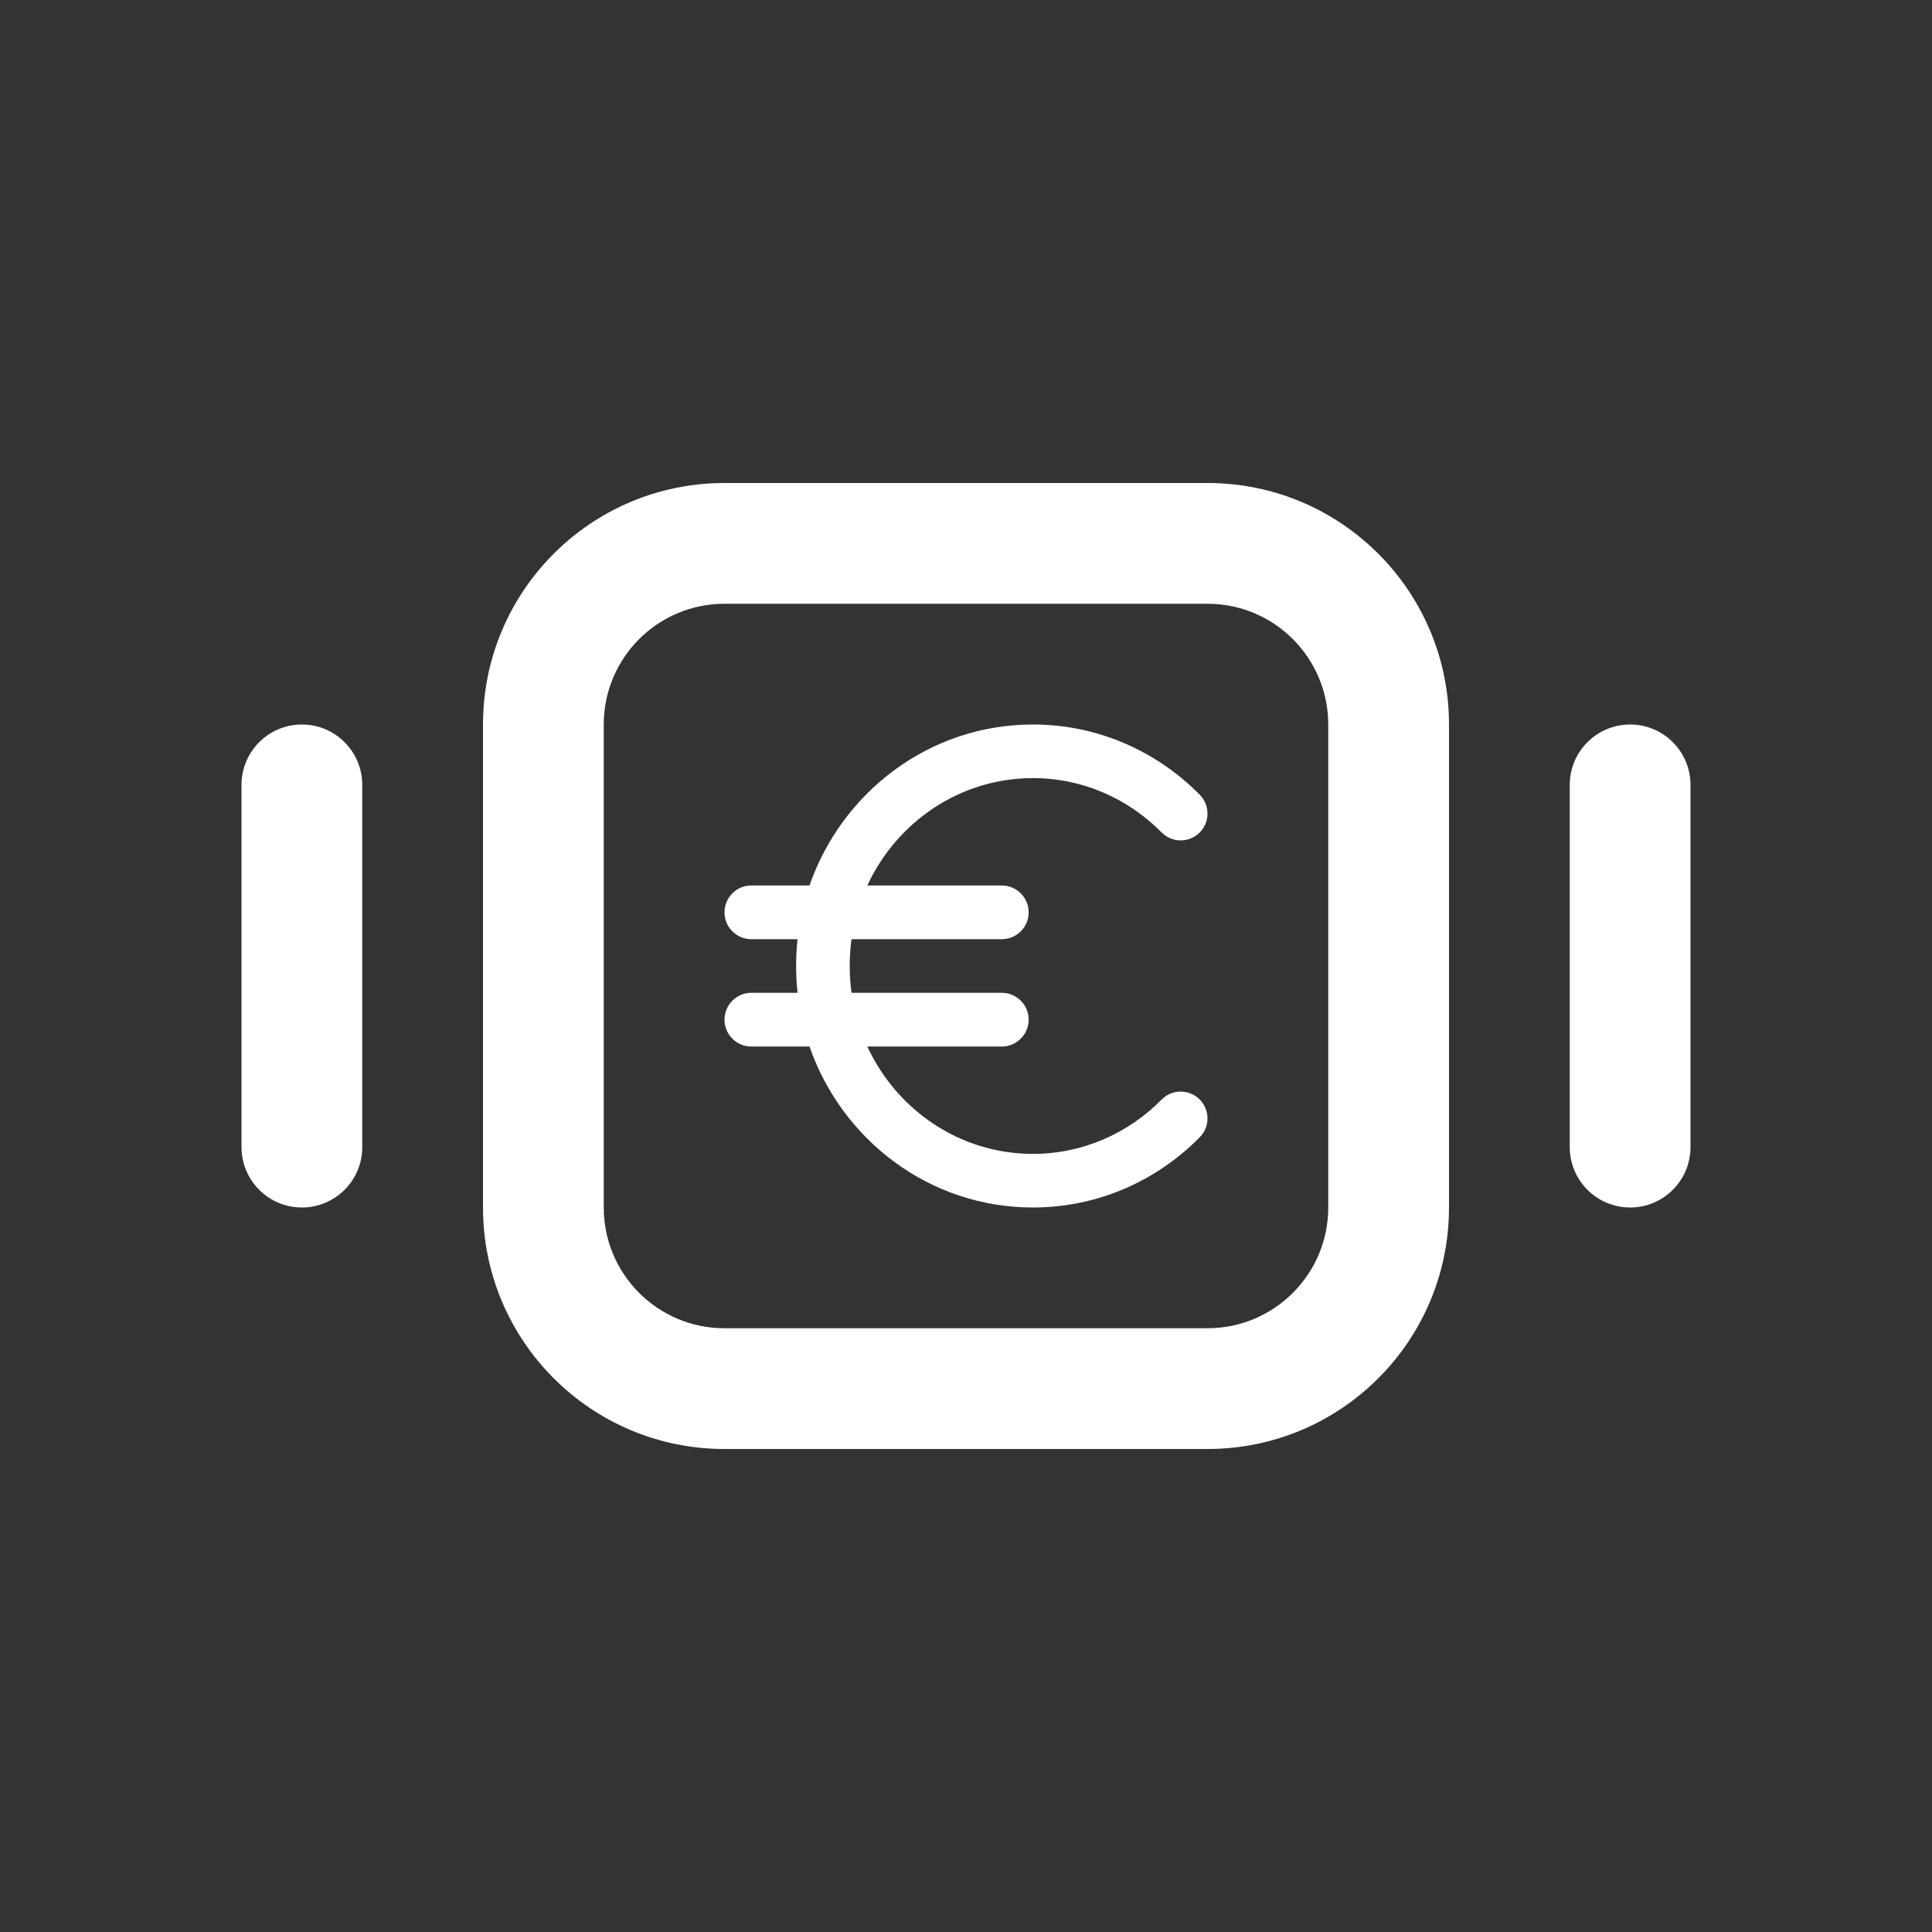 <svg width="16" height="16" viewBox="0 0 16 16" fill="none" xmlns="http://www.w3.org/2000/svg">
<rect x="0" y="0" width="16" height="16" fill="#333333" stroke="none"/>
<path d="M7.183 7.333C7.427 6.806 7.951 6.444 8.554 6.444C8.968 6.444 9.345 6.615 9.62 6.894C9.706 6.981 9.846 6.982 9.934 6.896C10.021 6.81 10.022 6.669 9.936 6.582C9.582 6.223 9.094 6 8.554 6C7.697 6 6.973 6.559 6.704 7.333H6.222C6.099 7.333 6 7.433 6 7.556C6 7.678 6.099 7.778 6.222 7.778H6.605C6.597 7.851 6.593 7.925 6.593 8C6.593 8.075 6.597 8.149 6.605 8.222H6.222C6.099 8.222 6 8.322 6 8.444C6 8.567 6.099 8.667 6.222 8.667H6.704C6.973 9.441 7.697 10 8.554 10C9.094 10 9.582 9.777 9.936 9.418C10.022 9.331 10.021 9.19 9.934 9.104C9.846 9.018 9.706 9.019 9.62 9.106C9.345 9.385 8.968 9.556 8.554 9.556C7.951 9.556 7.427 9.194 7.183 8.667H8.296C8.419 8.667 8.519 8.567 8.519 8.444C8.519 8.322 8.419 8.222 8.296 8.222H7.052C7.042 8.15 7.037 8.075 7.037 8C7.037 7.925 7.042 7.85 7.052 7.778H8.296C8.419 7.778 8.519 7.678 8.519 7.556C8.519 7.433 8.419 7.333 8.296 7.333H7.183Z" fill="white"/>
<path fill-rule="evenodd" clip-rule="evenodd" d="M4 6C4 4.895 4.895 4 6 4H10C11.105 4 12 4.895 12 6V10C12 11.105 11.105 12 10 12H6C4.895 12 4 11.105 4 10V6ZM6 5H10C10.552 5 11 5.448 11 6V10C11 10.552 10.552 11 10 11H6C5.448 11 5 10.552 5 10V6C5 5.448 5.448 5 6 5Z" fill="white"/>
<path d="M2.5 6C2.776 6 3 6.224 3 6.5L3 9.5C3 9.776 2.776 10 2.5 10C2.224 10 2 9.776 2 9.5V6.5C2 6.224 2.224 6 2.5 6Z" fill="white"/>
<path d="M14 6.5C14 6.224 13.776 6 13.5 6C13.224 6 13 6.224 13 6.5V9.5C13 9.776 13.224 10 13.5 10C13.776 10 14 9.776 14 9.5V6.5Z" fill="white"/>
</svg>
